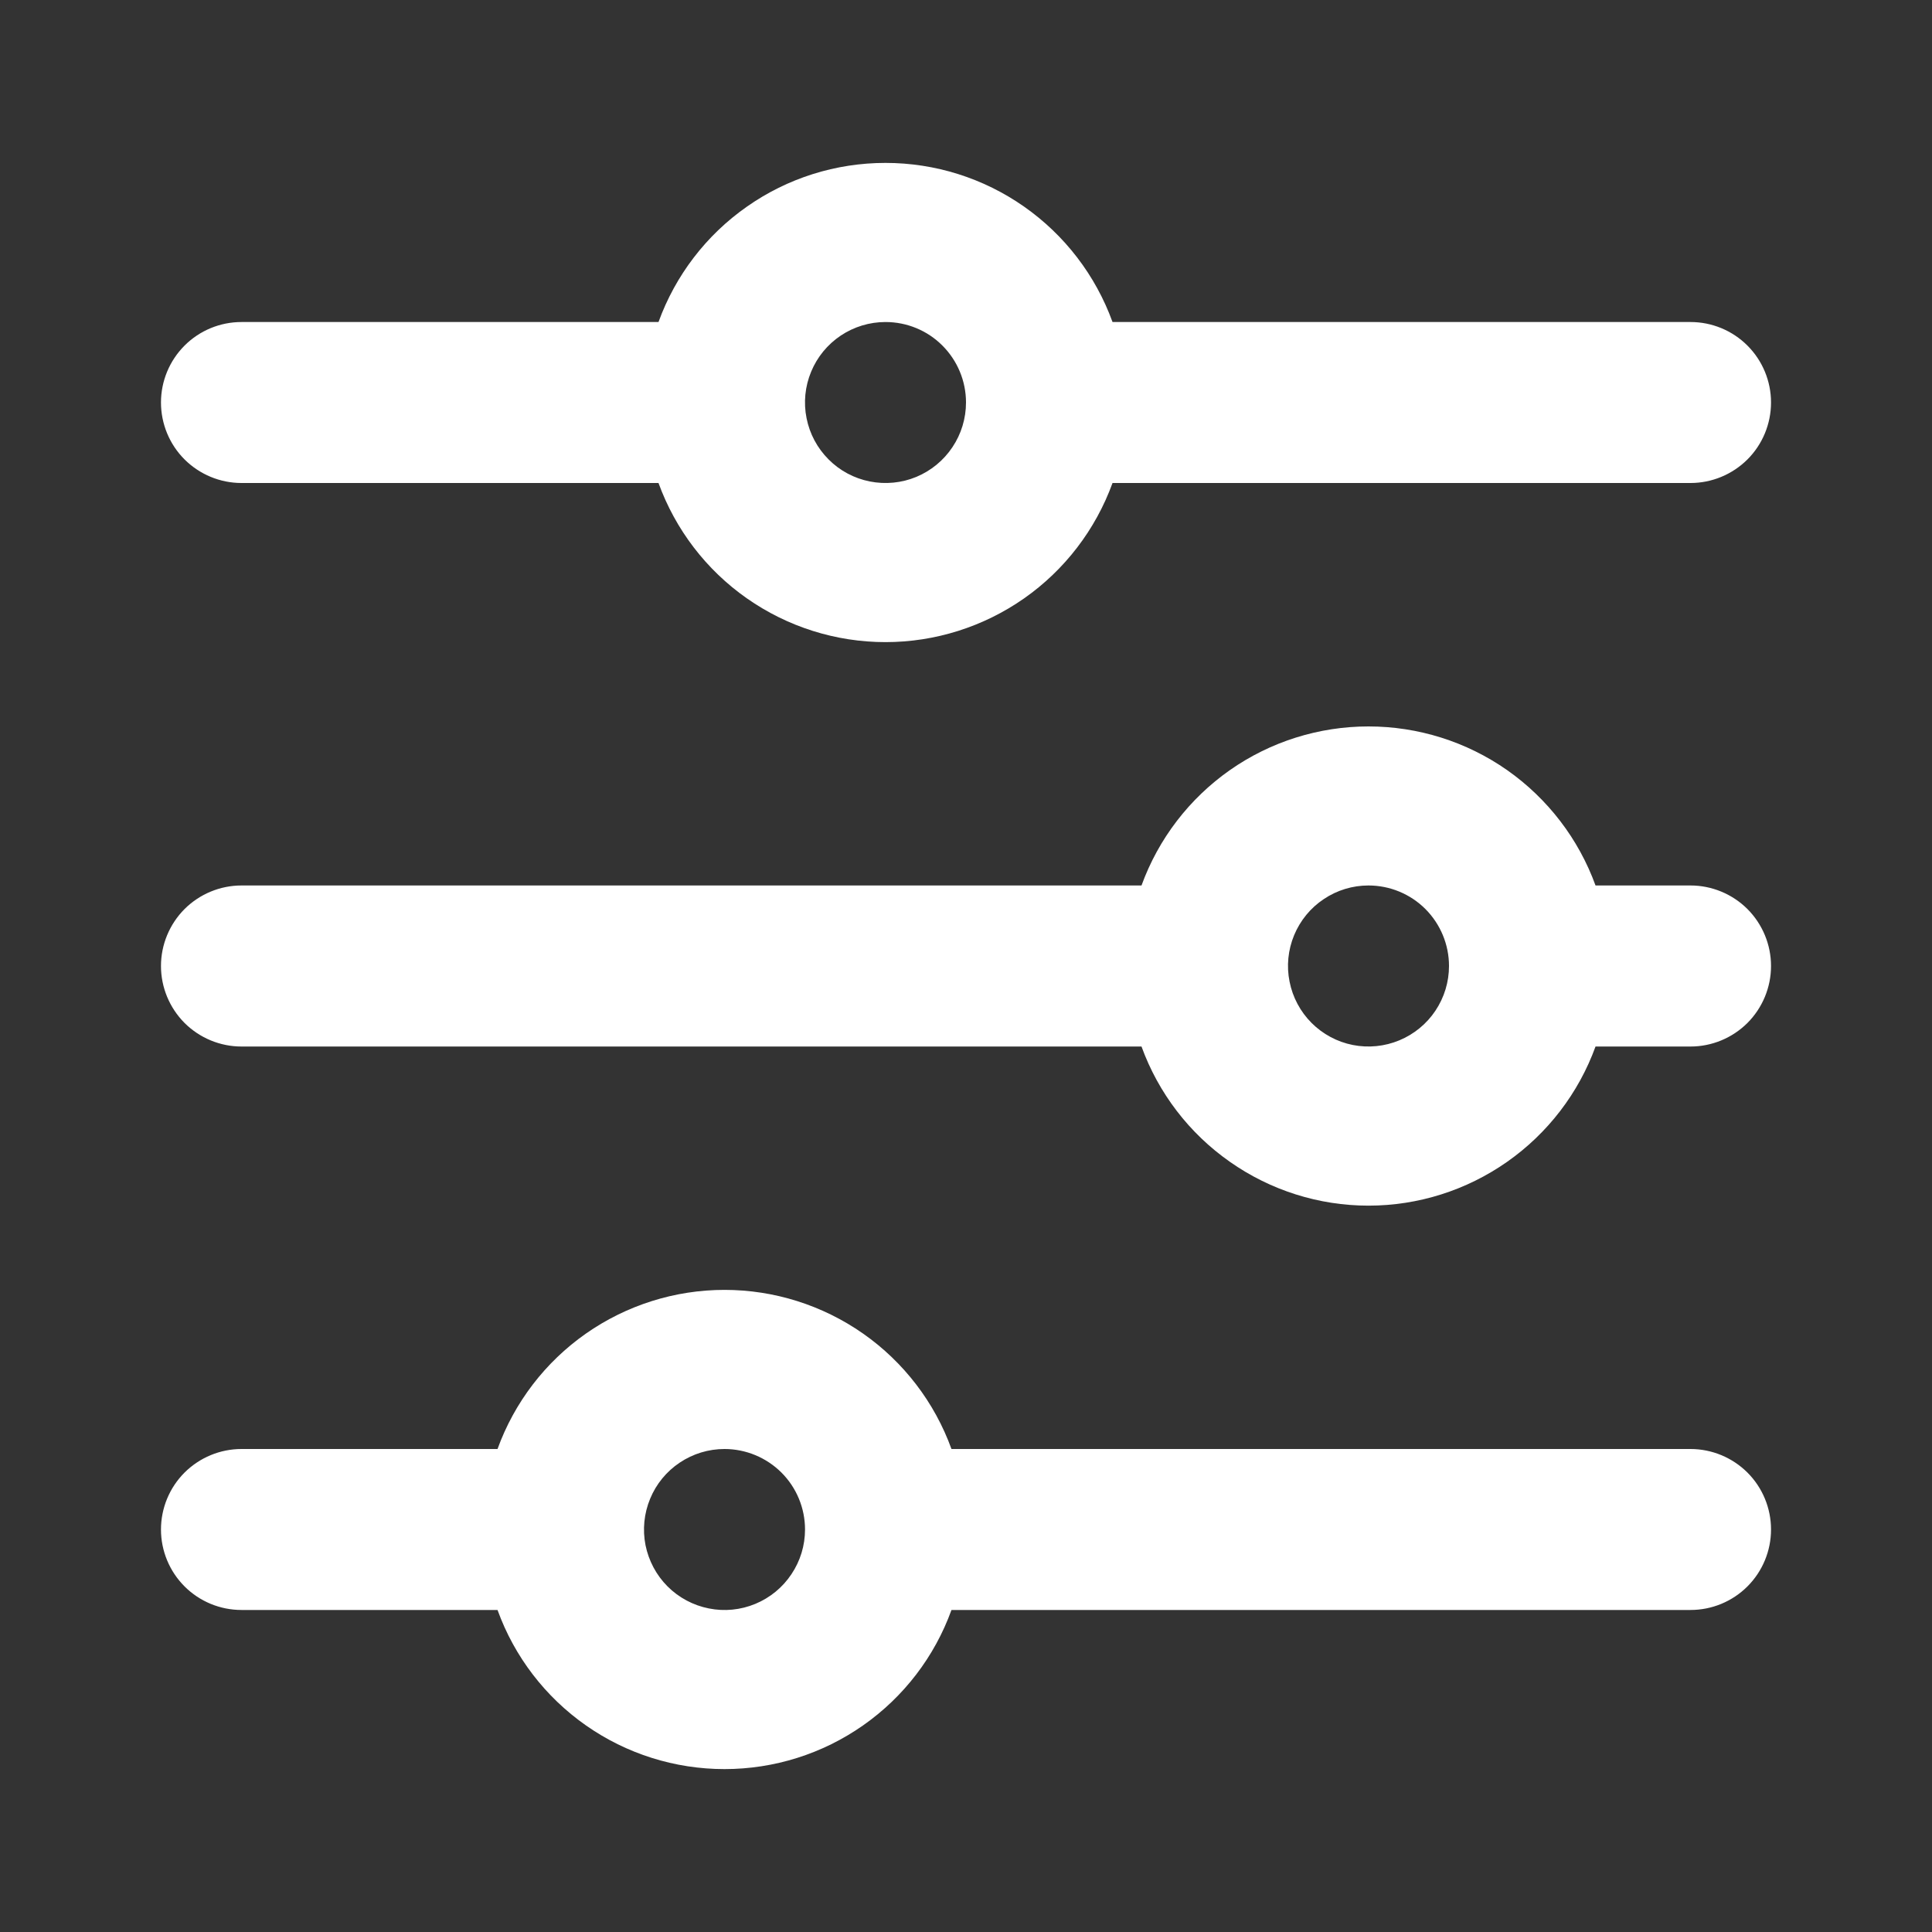 <svg width="25" height="25" viewBox="0 0 25 25" fill="none" xmlns="http://www.w3.org/2000/svg">
<rect x="0" y="0" width="25" height="25" fill="#333333" stroke="none"/>
<path d="M8.521 4.167L3.125 4.167C2.849 4.167 2.584 4.276 2.388 4.472C2.193 4.667 2.083 4.932 2.083 5.208C2.083 5.485 2.193 5.75 2.388 5.945C2.584 6.14 2.849 6.25 3.125 6.25L8.521 6.25C8.74 6.853 9.139 7.375 9.665 7.743C10.19 8.111 10.816 8.309 11.458 8.309C12.1 8.309 12.726 8.111 13.252 7.743C13.777 7.375 14.177 6.853 14.396 6.25L21.875 6.25C22.151 6.25 22.416 6.14 22.612 5.945C22.807 5.75 22.917 5.485 22.917 5.208C22.917 4.932 22.807 4.667 22.612 4.472C22.416 4.276 22.151 4.167 21.875 4.167L14.396 4.167C14.177 3.563 13.777 3.042 13.252 2.674C12.726 2.305 12.1 2.108 11.458 2.108C10.816 2.108 10.19 2.305 9.665 2.674C9.139 3.042 8.74 3.563 8.521 4.167V4.167ZM12.5 5.208C12.5 5.414 12.439 5.616 12.324 5.787C12.21 5.958 12.047 6.092 11.857 6.171C11.667 6.25 11.457 6.27 11.255 6.23C11.053 6.19 10.867 6.091 10.722 5.945C10.576 5.799 10.477 5.614 10.437 5.412C10.396 5.21 10.417 5 10.496 4.81C10.575 4.619 10.708 4.457 10.88 4.342C11.051 4.228 11.252 4.167 11.458 4.167C11.735 4.167 12 4.276 12.195 4.472C12.39 4.667 12.5 4.932 12.5 5.208ZM14.771 11.458L3.125 11.458C2.849 11.458 2.584 11.568 2.388 11.763C2.193 11.959 2.083 12.224 2.083 12.5C2.083 12.776 2.193 13.041 2.388 13.237C2.584 13.432 2.849 13.542 3.125 13.542L14.771 13.542C14.99 14.145 15.389 14.666 15.915 15.034C16.44 15.403 17.067 15.601 17.708 15.601C18.35 15.601 18.976 15.403 19.502 15.034C20.027 14.666 20.427 14.145 20.646 13.542L21.875 13.542C22.151 13.542 22.416 13.432 22.612 13.237C22.807 13.041 22.917 12.776 22.917 12.5C22.917 12.224 22.807 11.959 22.612 11.763C22.416 11.568 22.151 11.458 21.875 11.458L20.646 11.458C20.427 10.855 20.027 10.334 19.502 9.965C18.976 9.597 18.35 9.4 17.708 9.4C17.067 9.4 16.44 9.597 15.915 9.965C15.389 10.334 14.99 10.855 14.771 11.458ZM18.75 12.5C18.75 12.706 18.689 12.907 18.574 13.079C18.46 13.25 18.297 13.383 18.107 13.462C17.917 13.541 17.707 13.562 17.505 13.522C17.303 13.482 17.117 13.382 16.972 13.237C16.826 13.091 16.727 12.905 16.687 12.703C16.646 12.501 16.667 12.292 16.746 12.101C16.825 11.911 16.958 11.748 17.13 11.634C17.301 11.519 17.502 11.458 17.708 11.458C17.985 11.458 18.25 11.568 18.445 11.763C18.64 11.959 18.75 12.224 18.75 12.5ZM6.438 18.75L3.125 18.75C2.849 18.75 2.584 18.86 2.388 19.055C2.193 19.25 2.083 19.515 2.083 19.792C2.083 20.068 2.193 20.333 2.388 20.528C2.584 20.724 2.849 20.833 3.125 20.833L6.438 20.833C6.656 21.437 7.056 21.958 7.581 22.326C8.107 22.695 8.733 22.892 9.375 22.892C10.017 22.892 10.643 22.695 11.169 22.326C11.694 21.958 12.094 21.437 12.312 20.833L21.875 20.833C22.151 20.833 22.416 20.724 22.612 20.528C22.807 20.333 22.917 20.068 22.917 19.792C22.917 19.515 22.807 19.25 22.612 19.055C22.416 18.86 22.151 18.75 21.875 18.75L12.312 18.75C12.094 18.147 11.694 17.625 11.169 17.257C10.643 16.889 10.017 16.691 9.375 16.691C8.733 16.691 8.107 16.889 7.581 17.257C7.056 17.625 6.656 18.147 6.438 18.75ZM10.417 19.792C10.417 19.998 10.356 20.199 10.241 20.37C10.127 20.542 9.964 20.675 9.774 20.754C9.583 20.833 9.374 20.854 9.172 20.813C8.97 20.773 8.784 20.674 8.638 20.528C8.493 20.383 8.394 20.197 8.353 19.995C8.313 19.793 8.334 19.583 8.413 19.393C8.491 19.203 8.625 19.04 8.796 18.926C8.968 18.811 9.169 18.75 9.375 18.75C9.651 18.75 9.916 18.86 10.112 19.055C10.307 19.25 10.417 19.515 10.417 19.792Z" fill="white"/>
</svg>
